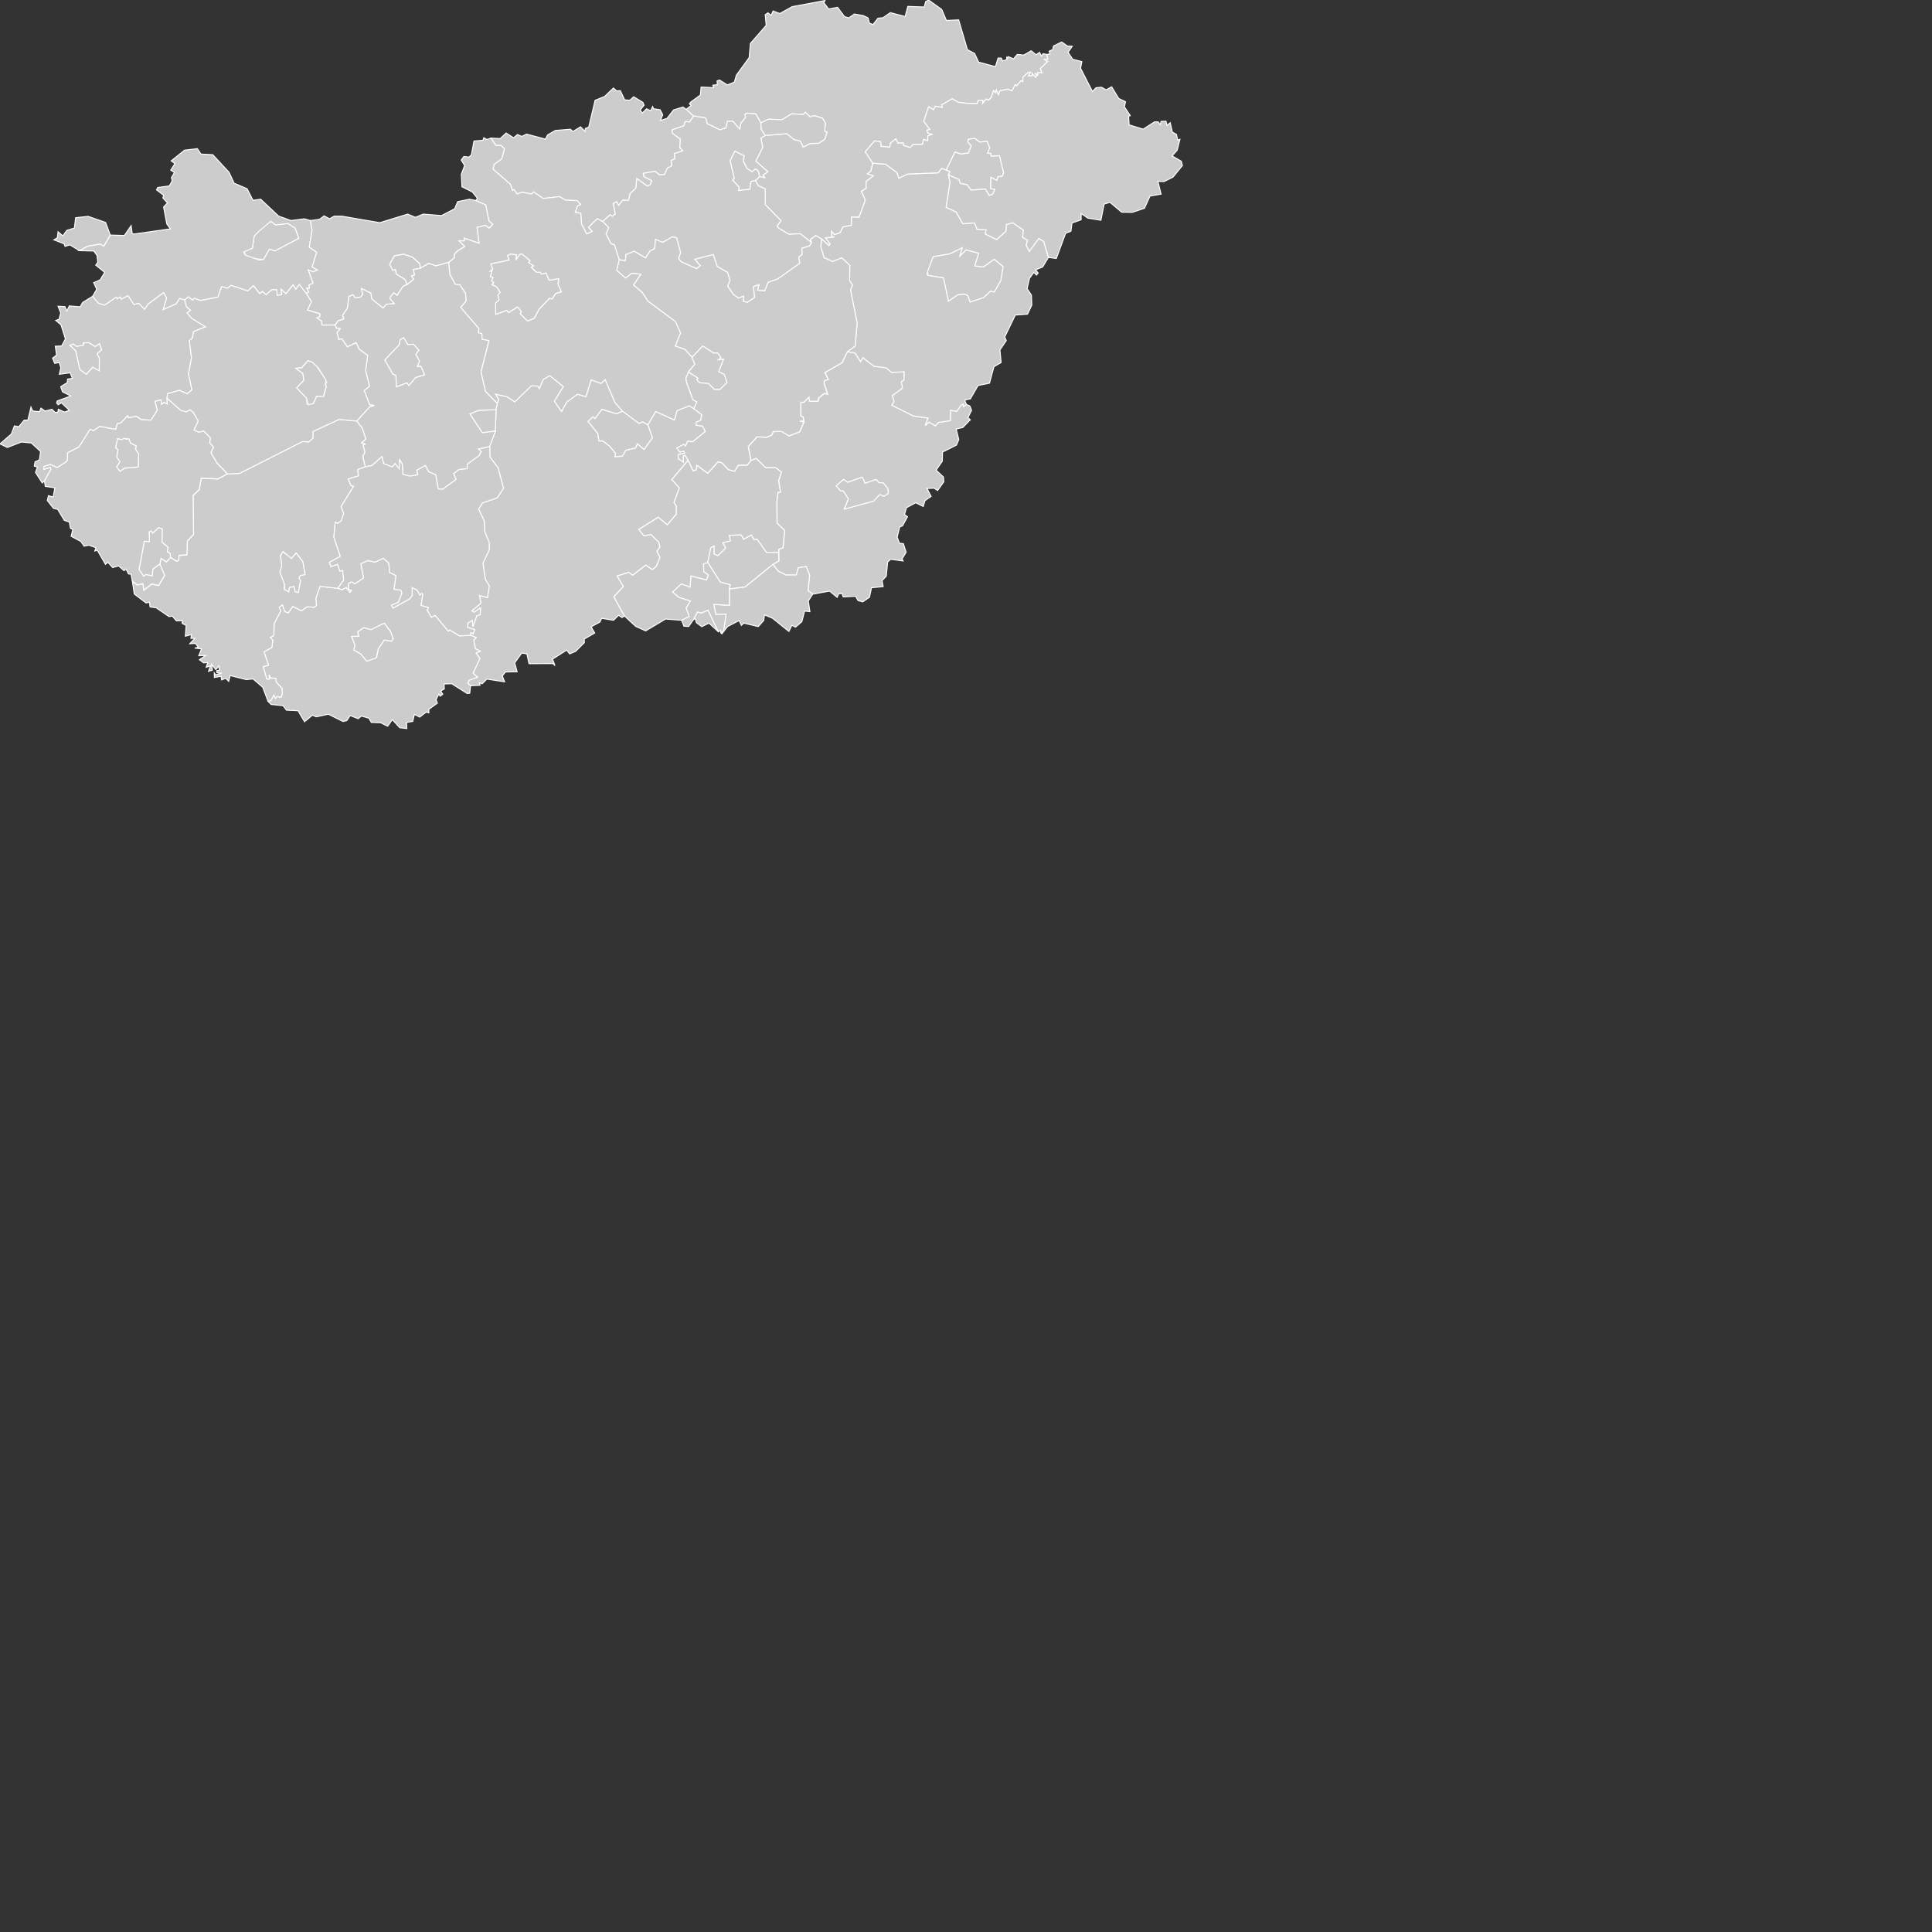 <?xml version="1.0" encoding="UTF-8" standalone="no"?>
<?xml-stylesheet type="text/css" href="/styles/home.css"?>
<!-- https://www.amcharts.com/svg-maps -->

<svg version="1.1" xmlns="http://www.w3.org/2000/svg" id="map-hungary" viewBox="0 0 1000 1000">
	<rect x="0" y="0" width="1000" height="1000" fill="#333333" stroke="none"/>
	<defs>
		<style type="text/css">
			.land
			{
				fill: #CCCCCC;
				fill-opacity: 1;
				stroke:white;
				stroke-opacity: 1;
				stroke-width:0.5;
			}
		</style>

		<!-- <amcharts:ammap projection="mercator" leftLongitude="16.113634" topLatitude="48.586316" rightLongitude="22.897693" bottomLatitude="45.736783"></amcharts:ammap> -->

		<!-- All areas are listed in the line below. You can use this list in your script. -->
		<!--{id:"HU-BK"},{id:"HU-BA"},{id:"HU-BE"},{id:"HU-BC"},{id:"HU-BZ"},{id:"HU-BU"},{id:"HU-CS"},{id:"HU-DE"},{id:"HU-DU"},{id:"HU-EG"},{id:"HU-FE"},{id:"HU-GY"},{id:"HU-GS"},{id:"HU-HB"},{id:"HU-HE"},{id:"HU-HV"},{id:"HU-JN"},{id:"HU-KV"},{id:"HU-KM"},{id:"HU-KE"},{id:"HU-MI"},{id:"HU-NK"},{id:"HU-NO"},{id:"HU-NY"},{id:"HU-PS"},{id:"HU-PE"},{id:"HU-SO"},{id:"HU-SN"},{id:"HU-SZ"},{id:"HU-SD"},{id:"HU-SF"},{id:"HU-SK"},{id:"HU-SH"},{id:"HU-TB"},{id:"HU-TO"},{id:"HU-VA"},{id:"HU-VE"},{id:"HU-VM"},{id:"HU-ZA"},{id:"HU-ZE"}-->

	</defs>
	<g>
		<path id="HU-BK" title="Bács-Kiskun" class="land" d="M257.38,208.68L258.1,206.83L256.41,203.96L262.41,205.31L266.46,207.94L275.03,199.65L278.34,199.78L279.15,201.03L281.18,196.37L284.6,194.4L291.61,200.09L286.96,207.67L290.67,212.95L293.26,208.12L298.9,204.03L303.29,205.31L305.96,196.55L311.04,198.44L313.25,196.39L318.3,208.29L322.34,212.86L322.34,212.86L319.12,214.2L311.55,211.9L307.93,216.77L306.93,215.72L304.39,218.17L309.45,224.35L309.99,228.21L312.03,228.23L315.48,230.84L318.66,234.63L318.28,236.36L322.17,236.12L323.88,233.05L328.91,231.88L329.93,229.67L333.32,232.63L337.69,226.64L335.33,219.88L335.33,219.88L339.39,212.96L349.1,217.39L350.39,212.57L356.79,210.01L359.08,211.51L359.08,211.51L363.26,214.65L362.74,217.51L360.28,218.67L360.29,220.08L363.57,220.52L365.11,223.35L358.56,228.65L355.95,228.36L354.82,230.89L353.88,230.01L350.35,231.92L351.85,233.94L354,233.52L354.34,234.65L351.21,235.22L351.09,237.4L353.76,239.16L353.54,236.12L354.6,235.61L356.17,238.2L356.17,238.2L347.71,248.22L351.62,252.44L348.85,260.14L350.06,261.8L350.06,266.12L345.35,271.62L340.65,267.72L330.64,274.02L333.28,277.3L336.9,276.62L341.01,280.62L341.54,283.14L340.02,285.36L341.6,288.51L339.77,293.03L337.66,294.82L334.22,292.5L327.42,297.75L325.42,296.2L319.47,298.1L322.66,303.55L317.73,308.85L323.21,318.8L323.21,318.8L321.96,319.66L320.2,318.45L317.56,321.04L311.41,320.05L310.49,322L305.99,324.43L307.8,327.66L302.42,330.77L302.46,332.63L297.93,337.14L294.83,338.47L293.35,336.48L286,341.15L287.25,344.55L286.23,343.48L273.81,343.51L272.73,338.47L270.07,338.01L266.4,343.08L267.66,347.69L261.65,347.81L260,349.86L261.18,352.9L252.01,351.49L249.55,353.94L248.09,353.39L248.46,354.7L243.54,354.92L243.54,354.92L242.14,353.67L242.83,352.01L247.16,350.51L244.85,348.42L248.37,340.83L246.4,337.92L248.58,337.05L246.07,335.79L245.19,331.36L246.44,329.97L243.74,328.85L243.74,328.85L243.65,327.44L244.89,328L245.68,325.84L242.06,324.76L242.14,322.47L244.49,321.02L244.77,324.35L246.77,318.73L248.52,318.13L248.73,314.62L245.41,316.93L244.24,316.13L248.96,312.18L248.12,308.21L252.3,309.25L253.29,303.34L251.17,299.76L249.96,291.52L253.21,284.62L253.25,280.83L250.87,275.17L250.62,269.58L247.69,263.5L249.77,260.27L257.36,257.67L260.61,252.71L257.81,242.17L253.6,236.56L253.44,231.14L253.44,231.14L256.41,223.09L256.41,223.09L256.74,212.01L256.74,212.01z"/>
		<path id="HU-BA" title="Baranya" class="land" d="M174.87,304.5l2.1,0.76l2.27,-1.21l1.94,2.54l0.68,-0.94l-1.46,-0.66l-0.09,-2.97l1.75,-0.86l1.56,1l4.53,-2.97l-1.42,-7.47l3.76,-1.6l3.68,0.84l4.25,-2.01l2.83,2.49l0.47,4.86l3.28,1.69l-1.05,7.02l3.52,0.4l0.56,1.5l-1.75,4.83l-3.61,1.5l0.79,1.52l8.66,-4.84l1.28,-1.86l-0.13,-3.97l2.6,1.33l1.46,2.56l0.98,-0.99l0.53,0.81l-0.86,5.52l3.83,1.16l-0.69,1.31l2.17,3.72l1.94,-1.01l6.8,8.19l0.7,-0.64l5.07,3.04l5.93,-0.22l0,0l2.7,1.12l-1.25,1.39l0.88,4.43l2.51,1.26l-2.18,0.87l1.98,2.92l-3.53,7.59l2.32,2.1l-4.33,1.5l-0.69,1.66l1.4,1.25l0,0l-0.39,3.84l-1.3,0.18l-8.02,-5.08l-3.99,0.12l0.14,2.56l-1.9,1.1l1.11,1.64l-1.36,1.03l-0.69,-1.12l-1.44,2.92l0.7,1.79l-4.43,3.18l0.01,1.83l-1.42,-0.35l-3.33,2.58l-2.75,-1.43l-0.84,3.65l-3.2,0.54l0.13,3.15l-3.66,-0.42l-3.84,-4.21l-2.4,3.42l-3.68,-1.8l-4.77,-0.17l-1.28,-2.19l-3.9,-1.11L185.42,372l-4.2,-1.66l-1.69,2.63l-1.94,0.49l-7.61,-3.78l-6.26,1.34l-2.07,-0.82l-4.02,3.37l-3.37,-5.7l-5.99,-0.28l-1.72,-2.32l-6.27,-0.66l-1.57,-1.65l0,0l1.59,-0.52l1.47,-2.78l0.81,1.85l0.72,-1.07l2.17,0.39l0.64,-1.73l-0.13,-2.73l-3.14,-3.48l0.04,-1.84l-2.84,-0.1l-0.72,-1.6l0.14,2.21l-1.44,-0.15l-1.78,-6.37l2.72,-0.78l-2.29,-6.85l4.03,-2.35l0.53,-3.67l-1.36,-1.49l1.86,-0.99l0.16,-6.19l3.46,-6.48l-0.91,-1.88l1.75,-1.33l1.25,3.55l1.81,0.6l2.26,-3.34l4.54,2.26l2.98,-2.08l3.67,0.27l1.11,-0.96l-0.35,-3.6l2.18,-6.25L174.87,304.5zM188.27,324.91L188.27,324.91l-3.12,2.18l0,0l0.66,2.23l-3.79,0.12l1.69,4.36l-0.52,2.63l3.66,2.11l2.98,3.69l0,0l5.16,-2.02l0.79,-4.37l0,0l3.1,-4.58l3.83,0.58l0.77,-1.23l-1.41,-3.94l0,0l-3.12,-4.11l-6.89,3.35L188.27,324.91z"/>
		<path id="HU-BE" title="Békés" class="land" d="M438.62,182l3.93,0.69l2.87,4.46l1.19,-2.09l5.66,4.47l6.5,0.86l2.71,2.34l6.55,-0.34l-0.13,4.24l-1.37,1.04l0.62,3.21l-5.23,3.9l0.88,3.08l-1.2,1.86l11.27,5.59l7.53,1.03l-1.53,3.97l1.99,-1.84l3.33,1.92l1.58,-1.75l6.15,-0.94l0.1,-5.38l3.17,0.55l2.35,-3.22l0.94,-0.55l0.25,1.31l1.49,-1.07l0,0l1.76,0.77l0.91,2.26l-1.9,3.84l1.24,1.09l-3.9,3.98l-3.41,0.79l1.34,5.45l-1.2,2.87l-7.21,3.59l-0.12,4.75l-3.2,4.62l3.8,3.56l0.17,2.48l-3.2,4.51l-1.88,-1.25l-3.62,0.2l2.15,4.09l-3.19,2.17l-0.89,3.04l-3.9,-1.92l-4.79,2.57l-1.02,3.52l1.56,1.14l-2.59,4.74l-1.43,0.52l-1.33,5.32l1.2,3.17l1.99,0.16l1.45,4.45l-2.08,3.43l0.5,1.11l-6.48,-0.89l-1.52,1.49l-0.69,7.26l-2.2,2.28l0.58,3.14l-6.02,0.56l-1.06,4.93l-3.53,2.42l-2.45,-0.74l-1.16,-2.18l-6.47,0.31l-0.61,-1.79l-1.77,0.27l-0.73,1.77l-3.93,-3.25l-8.71,1.6l0,0l-2.44,-1.87l0.86,-7.97l-1.75,-4.43l-4.2,0.65l-0.91,3.7l-5.29,0.05l-4.2,-2.08l-2.66,-3.44l0,0l3.09,-1.83l-0.07,-4.29l0,0v-1.74l2.22,-0.7l0.82,-9.03l-3.9,-3.71l-0.12,-11.4l0.63,-4.68l1.23,-0.03l-0.96,-5.95l1.47,-4.37l-2.99,-2.34l-5.13,0.05l-4.94,-4.81l-2.73,1.08l0,0l-1.37,-7.23l4.53,-5.05l5.03,0.21l2.6,-1.13l0.75,-1.78l4.23,-0.1l3.97,2.32l5.57,-2.15l2.13,-5.12l-2.08,-0.32l1.98,-0.26l-0.27,-1.96l-1.25,-0.45l0.02,-7.2l1.48,0.13l2.8,-2.76l0.23,2.18l4.44,-0.03l0.21,-1.61l3.16,-2.55l1.52,0.58l-1.84,-5.88l0.24,-1.31l2.01,-0.46l-1.77,-3.58l8.89,-5.15L438.62,182zM446.26,247L446.26,247l-7.46,2.66l-2.21,-1.51l-3.7,3.32l2.11,2.57l1.43,-0.03l2.74,4.19l-2.15,5.29l15.11,-4.14l3.22,-3.38l2.16,0.85l2.29,-1.39l-0.28,-2.62l-2.42,-2.89l-2.18,-0.1l-1.47,-1.64l-5.73,1.97L446.26,247z"/>
		<path id="HU-BC" title="Békéscsaba" class="land" d="M446.76,247.83L447.71,250.16L447.71,250.16L453.44,248.19L454.92,249.83L457.1,249.94L459.52,252.82L459.8,255.45L457.5,256.83L455.35,255.98L452.13,259.37L437.02,263.5L439.17,258.21L436.43,254.02L435,254.04L432.89,251.47L436.59,248.15L438.8,249.66L446.26,247L446.26,247z"/>
		<path id="HU-BZ" title="Borsod-Abaúj-Zemplén" class="land" d="M480.64,0.01L487.44,4.89L489.87,10.6L496.21,10.29L500.75,25.73L504.44,27.65L506.54,32.16L515.24,34.49L516.58,30.05L518.27,30.06L518.93,31.51L521.02,30.89L521.13,29.3L521.41,30.28L521.9,29.33L524.61,30.47L526.53,28.18L529.9,28.49L533.73,26.29L536.26,28.33L538.1,27.11L539.03,29.04L539.87,27.8L541.9,28.2L541.9,28.2L542.38,30.7L540.61,30.76L542.28,31.86L538.5,35.46L539.36,37.76L537.14,37.49L537.19,38.88L535.63,37.95L536.72,39.13L536.03,40.1L534.22,38.07L534.31,39.26L532.29,39.29L533.33,37.37L532.2,37.52L529.53,39.95L529.38,42.26L528.42,41.86L526.17,44.49L525.51,43.82L523.77,47.05L521.67,46.18L517.63,46.98L516.72,49.11L515.7,46.63L515.3,48L514.21,46.91L513.17,50.35L511.63,51.89L510.46,51.26L508.61,53.58L508.69,51.83L506.23,52.04L505.9,53.62L500.87,53.53L496.05,52.97L492.9,51.12L487.39,54.28L487.75,55.6L484.04,54.98L483.21,56.83L480.7,55.24L478.13,62.8L481.38,67.02L479.81,67.36L480.19,68.8L482.46,69.53L480.23,70.36L480.14,72.86L478.02,72.18L477.49,74.76L472.66,74.77L471.09,76.33L467.57,75.27L467.46,74.01L464.75,74.09L463.69,71.87L460.96,74.01L460.52,76.2L456.09,75.74L455.72,73.31L452.7,72.93L447.86,78.57L451.75,84.45L451.75,84.45L450.77,88.51L449.04,89.97L452.06,90.95L448.29,93.91L448.3,97.46L445.8,99L447.9,103.45L444.67,112.46L440.67,112.29L440.7,116.57L436.21,117.5L434.92,120.35L431.93,121.47L430.44,119.74L430.59,122.3L431.95,122.68L427.37,123.1L429.66,126.3L429.08,127.12L425.28,123.73L425.28,123.73L422.24,121.97L419.48,124.01L420.09,125.62L420.09,125.62L414.21,120.98L408.27,121.26L403.01,118.09L402.19,117.01L404.26,114.23L396.11,105.93L396.08,97.76L392.58,96.21L391,93.45L391,93.45L393.21,91.32L393.21,91.32L395.76,91.92L394.99,90.66L397.39,88.87L391.2,83.43L394.78,76.2L393.79,71.45L396.14,70.09L396.14,70.09L407.29,69.22L410.97,72.19L414.27,73L415.75,76.12L419.27,74.26L423.74,74.17L426.93,72.04L428.06,68.38L426.86,67.86L427.2,63.69L425.65,61.11L421.47,59.88L419.2,60.5L416.85,58.09L415.84,59.25L409.78,58.91L404.76,61.97L397.67,61.71L393.84,63.63L393.84,63.63L391.21,58.99L386.95,58.59L385.58,59.15L385.91,60.86L383.55,63.69L382.9,66.87L379.27,62.75L376.51,62.8L375.78,66.15L372.65,67.22L366.01,63.99L365.29,61.07L358.89,60L358.89,60L355.15,56.59L355.15,56.59L357.72,54.59L356.81,53.73L357.59,52.77L362.52,49.19L362.88,45.07L369.37,45.36L368.97,44.06L371.27,43.88L371.17,41.86L372.4,41.42L376.49,43.95L380.09,42.49L381.15,38.87L387.76,29.82L388.4,22.49L396.57,13.13L396.07,7.6L397.53,6.65L399.13,7.94L400.16,5.68L403.6,7.01L410.06,3.44L426.98,0.29L426.38,1.35L428.87,4.64L433.53,3.79L437.1,8.58L439.29,9.28L442.21,7.26L446.82,8.06L449.37,9.31L449.94,11.88L451.82,12.76L454.42,9.43L457.08,9.15L460.83,6.54L468.5,8.54L469.88,3.32L478.39,3.62L479.09,0.86z"/>
		<path id="HU-BU" title="Budapest" class="land" d="M270.25,131.44L274.37,134.88L273.59,135.86L276.19,137.6L275.02,138.28L275.02,138.28L277.15,140.52L279.36,140.8L279.36,140.8L280.36,141.85L282.58,141.24L284.27,145.04L289.23,144.13L288.84,147.12L290.63,151.02L287.63,151.93L285.79,154.72L284.4,154.44L279.03,160.08L276.63,164.66L273.02,166.2L269.19,162.32L269.82,161.29L267.88,158.9L263.24,161.82L262.23,160.65L256.55,162.76L256.52,156.86L258.24,155.27L257.7,152.66L258.78,151.32L257.05,148.48L254.59,147.28L255.47,146.28L254.39,145.25L255.19,143.66L253.75,143.19L254.58,140.38L253.71,140.4L255,139.36L254,136.58L263.46,134.57L262.67,132.22L264.21,131.44L267.39,131.85L267.07,134.5L269.05,131.46L269.05,131.46z"/>
		<path id="HU-CS" title="Csongrád" class="land" d="M358.93,320.7l2.06,-3.99l1.95,0.59l3.55,-1.49l5.35,11.22l0,0l-4.87,-4.5l-3.73,1.84l-2.83,-2.12l-0.46,-1.96L358.93,320.7zM400.03,292.12l2.66,3.44l4.21,2.09l5.29,-0.05l0.91,-3.7l4.21,-0.65l1.75,4.43l-0.86,7.97l2.44,1.87l0,0l-2.27,3.54l0.83,5.53l-2.75,-0.32l-1.4,5.5l-3.31,2.84l-1.9,-0.95l-1.51,3.17l-8.52,-6.87l-4.11,-1.68l-0.41,2.87l-2.81,3.17l-7.51,-1.8l-1.23,1.18l-1.17,-2.51l-5.95,3.09l-3,3.8l-0.53,-0.66l0,0l1.41,-0.71l1.3,-8.8l-5.34,0.13l-1,-5.2l8.11,0.47l-0.12,-8.49l0,0l8.19,-1.04L400.03,292.12zM388.64,238.37l2.73,-1.08l4.95,4.81l5.13,-0.05l2.99,2.34l-1.47,4.37l0.96,5.95l-1.23,0.03l-0.63,4.68l0.12,11.4l3.9,3.71l-0.82,9.03l-2.22,0.71v1.74l0,0l-6.36,-0.13l-4.8,-6.7l-1.56,0.21l-1.46,-2.42l-3.96,2.18l-1.29,-2.27l-6.06,0.24l0.57,2.88l-3.99,0.95l1.52,2.7l-4.01,3.97l-2.03,-0.81l-0.04,-4.12l-1.67,0.82l-1.55,7.65l0,0l0,0l0,0l-2.18,0.84l0.11,3.86l2.4,1.79l-0.97,2.61l-8,-2.08l-0.49,5.78l-4.54,-1.67l-4.53,4.21l3.24,2.64l5.98,1.98l-2.15,3.56l1.53,4.47l-3.93,1.91l0,0l-8.33,-0.65l-10.31,6.14l-5.18,-2.35l-5.77,-5.36l0,0l-5.49,-9.96l4.94,-5.3l-3.19,-5.44l5.96,-1.9l1.99,1.55l6.8,-5.25l3.44,2.32l2.11,-1.79l1.83,-4.53l-1.58,-3.14l1.52,-2.22l-0.53,-2.52l-4.11,-4l-3.62,0.68l-2.64,-3.28l10.01,-6.3l4.71,3.9l4.7,-5.49l0.01,-4.32l-1.22,-1.66l2.77,-7.69l-3.91,-4.22l8.46,-10.02l0,0l2.61,5.5l1.53,-0.55l0.34,-2.4l5.67,4.18l5.32,-5.95l2.12,0.56l3.2,3.49l3.27,0.85l1.91,-3.11l4.68,-0.12L388.64,238.37z"/>
		<path id="HU-DE" title="Debrecen" class="land" d="M480.27,142.57L480.09,139.84L482.97,132.84L491.71,131.35L498.13,128.15L496.92,132.41L500,129.33L506.61,131.05L504.57,137.62L508.93,138.16L514.67,134.16L519.22,137.96L518.11,144.99L514.76,151.09L512.6,150.81L509.13,154.07L502.12,156.37L500.92,152.98L499.36,152.29L495.75,152.59L490.89,155.96L488.35,143.86z"/>
		<path id="HU-DU" title="Dunaújváros" class="land" d="M256.41,223.09L249.66,224.01L243.19,214.24L247.67,212.37L256.74,212.01L256.74,212.01z"/>
		<path id="HU-EG" title="Eger" class="land" d="M391,93.45L388.65,94L388.16,97.97L382.27,98.64L382.56,96.87L379.18,93.17L380.05,92.22L377.86,83.14L380.37,78.18L385.24,80.61L384.66,83.26L386.67,87.13L389.27,88.82L391,87.42L392.35,88.19L393.21,91.32L393.21,91.32z"/>
		<path id="HU-FE" title="Fejér" class="land" d="M232.29,135.76l0.54,6.16l2.94,5.33l2.21,0.04l2.98,4.5l0.33,3.99l-2.82,3.3l9.44,10.97l-0.24,2.15l1.73,0.41l0.16,2.94l3.56,0.72l-4.15,16.17l2.36,10.18l6.05,6.07l0,0l-0.64,3.34l0,0l-9.07,0.36l-4.48,1.87l6.47,9.76l6.75,-0.92l0,0l-2.97,8.06l0,0l-5.71,1.3l1.42,1.32l-1.25,2.19l-5.99,4.26l-0.1,2.38l-4.26,0.47l-2.72,2.09l1.26,3.03l-7.15,5.13l-2.14,-0.26l-1.28,-7.27l-3.68,-1.64l-1.63,-3.19l-4.48,2.48l0.55,2.31l-4.13,0.72l-3.59,-0.91l-0.38,-5.49l-1.36,-1.97l-0.18,4.58l-2.17,-2.72l-1.41,1.72l-4.54,-1.72l-0.81,-3.61l-5.12,4.56l-3.53,0.72l0,0l-1.29,-5.44l1.06,-2.12l-0.88,-3.73l0.96,-0.49l-1.83,-0.64l2.3,-1.96l-1.91,-5.69l-2.79,-3.65l0,0l6.66,-7.38l2.37,-0.71l-2.36,-0.29l-2.86,-7.45l2.75,-2.18l-2,-8.16l1.08,-7.81l-4.4,-3.14l-1.57,-3.43l-4.57,2.17l-2.86,-4.19l-1.6,0.41l-0.89,-3.62l1.66,-1.98l-1.93,-0.29l-0.72,-1.67l0,0l1.55,-2.19l2.97,-0.94l-0.67,-1.86l2.5,-3.65l0.78,-6.06l2.11,-1l1.27,1.65l2.66,-0.41l1.07,-1.21l-0.59,-3.22l4.92,2.4l0.5,3.05l5.81,4.65l1.61,-1.94l4.15,-0.36l-2.31,-2.53l0.42,-1.12l1.68,-1.94l1.66,1.3l3.04,-4.62l2.25,-1.04l0,0l3.29,-2.6l-1.16,-1.85l1.6,-0.31l-0.64,-2.93l3.68,-0.68l0,0l4.39,-2.53l3.66,1.32L232.29,135.76zM208.95,174.85l-1.8,0.92l0,0l-0.42,2.63l-7.5,7.9l4.02,7.17l1.68,0.89l0.32,5.83l5.35,-2.06l1.07,1.39l3.41,-4.11l4.67,-1.36l-1.85,-4.39l-1.89,0.12l1.1,-2.83l-1.89,-3.51l1.55,-2.16l-2.74,-3.1l-2.99,0.2L208.95,174.85z"/>
		<path id="HU-GY" title="Győr" class="land" d="M135.48,117.76L140.19,114.51L142.64,116.38L149.02,115.67L152.77,118.05L154.69,123.34L142.31,129.89L139.42,128.99L136.4,134.3L130.56,133.81L126.93,132L126.27,129.51L130.63,128.49L131.55,122.25z"/>
		<path id="HU-GS" title="Győr-Moson-Sopron" class="land" d="M102.16,76.95l1.85,2.8l6.11,0.32l8.44,9.11l2.62,5.65l6.7,2.84l3.07,6l3.98,-0.56l9.29,8.74l6.41,2.29l6.94,-0.88l3.13,0.9l0,0l0.84,5.14l-1.44,8.58l3.85,2.71l-2.38,7.62l2.9,1.57l-2.54,0.92l-2.34,-1l2.48,6.89l-2.04,0.87l0.14,1.76l-1.41,-0.03l1.17,1.93l-1.39,0.83l0,0l-3.61,-4.67l-1.87,2.49l-1.33,-2.36l-3.75,4.64l-2.49,-2.29l0.29,2.71l-2.35,0.43l-0.19,-2.87l-2.53,-0.11l-3.01,2.69l-1.86,-1.76l-1.44,1.13l-3.27,-4.1l-2.86,2.72l-8.69,-2.87l-1.82,1.46l-3.09,-0.78l-1.86,5.43l-8.99,1.73l-3.27,-1.16l-0.82,0.97l-2.24,-1.69l-1.89,1.58l0,0l-2.63,-0.74l-1.75,2.73l-6.83,3.07l1.79,-6.15l-1.51,-2.67l-7.96,5.88l-1.94,2.78l-2.99,-3.14l-2.44,0.69l-3.14,-4.65l-3.46,1.88l-0.56,-1.17l-1.4,0.94l-0.54,-0.89l-6.19,4.19l-3.28,-1.12l-2.86,-3.48l0,0l2.14,-3.69l-1.58,-3.45l3.34,-1.38l2.37,-3.93l-4.64,-3.75l1.07,-1.44l-0.38,-3.49l-1.65,-2.35l-7.52,-0.21l0,0l4.19,-2.23l6.49,-1.19l2.03,1.06l3.29,-5.7l0,0l7.33,0.2l3.48,-5.09l0.54,4.14l1.04,0.2l18.71,-2.66l-1.82,-2.54l-1.66,-8.78l1.99,-2.09l-2.37,-2.61l0.42,-1.34l-3.73,-2.84l0.65,-1.22l6.03,-0.8l1.44,-2.66l-0.38,-1.68l1.6,-2.6l-1.97,-1.24l2.18,-3.38l-1.93,-1.42l6.92,-5.54L102.16,76.95zM131.55,122.25l-0.92,6.24l-4.55,1.95l0.85,1.56l7.3,2.64l2.17,-0.33l3.02,-5.31l2.89,0.9l12.39,-6.54l-1.92,-5.29l-3.75,-2.38l-6.38,0.71l-2.44,-1.87l-6.07,5.07L131.55,122.25z"/>
		<path id="HU-HB" title="Hajdú-Bihar" class="land" d="M451.75,84.45l6.57,0.52l5.9,4.28l1.06,2.97l4.42,-2.13l15.86,-0.66l1.9,-2.35l2.27,0.89l0,0l1.98,0.83l-0.81,1.72l0,0l0.84,3.84l-2.02,12.93l5.23,2.5l3.4,5.98l6.1,-0.41l1.21,3.28l4.76,0.31l-0.43,2.17l5.85,2.86l4.78,-4.25l0.3,-3.5l3.28,-0.94l5.52,3.86l-0.46,3.66l2.61,1.56l-0.69,2.62l1.6,3.06l4.9,-6.65l2.58,1.62l2.39,8.24l0,0l-2.98,4.92l-3.67,1.49l1.35,1.63l-0.83,1.08l-1.43,-1.37l-2.23,3.05l-1.23,5.34l2.23,3.34l0.2,5.17l-2.22,4.7l-6.31,0.45l-5.48,11.35l0.79,1.9l-3.28,4.81l0.62,6.53l-3.71,2.16l-2.32,8.53l-5.9,1.19l-3.99,6.93l-2.92,0.59l0.86,2.3l0,0l-1.49,1.07l-0.25,-1.31l-0.94,0.55l-2.35,3.22l-3.17,-0.55l-0.1,5.38l-6.15,0.94l-1.58,1.75l-3.33,-1.92l-1.99,1.85l1.53,-3.97l-7.52,-1.03l-11.27,-5.59l1.2,-1.86l-0.88,-3.08l5.23,-3.9l-0.62,-3.21l1.37,-1.04l0.13,-4.24l-6.55,0.34l-2.71,-2.34l-6.5,-0.86l-5.66,-4.47l-1.19,2.09l-2.87,-4.46l-3.92,-0.69l0,0l3.98,-2.85l1.05,-12.03l-3.45,-17.12l1.06,-2.46l-1.52,-2.3l0.1,-7.87l-4.14,-3.92l-4.78,1.92l-4.4,-2l-1.71,-5.63l0.49,-3.99l0,0l3.8,3.39l0.58,-0.83l-2.29,-3.19l4.58,-0.43l-1.36,-0.37l-0.14,-2.57l1.49,1.74l2.99,-1.12l1.29,-2.85l4.49,-0.94l-0.04,-4.28l4.01,0.17l3.23,-9.01l-2.1,-4.45l2.5,-1.54l-0.01,-3.55l3.76,-2.95l-3.01,-0.98l1.73,-1.46L451.75,84.45zM488.35,143.86l2.54,12.1l4.85,-3.36l3.62,-0.31l1.56,0.69l1.2,3.39l7,-2.3l3.48,-3.26l2.16,0.28l3.36,-6.1l1.11,-7.03l-4.56,-3.8l-5.74,4l-4.36,-0.53l2.04,-6.58l-6.6,-1.72l-3.09,3.08l1.21,-4.26l-6.42,3.2l-8.74,1.48l-3.18,8.68l0.48,1.05l4.94,0.79L488.35,143.86z"/>
		<path id="HU-HE" title="Heves" class="land" d="M358.89,60L365.29,61.07L366.01,63.99L372.65,67.22L375.78,66.15L376.51,62.8L379.27,62.75L382.9,66.87L383.55,63.69L385.91,60.86L385.58,59.15L386.95,58.59L391.21,58.99L393.84,63.63L393.84,63.63L394.01,66.9L396.14,70.09L396.14,70.09L393.79,71.45L394.78,76.2L391.2,83.43L397.39,88.87L394.99,90.66L395.76,91.92L393.21,91.32L393.21,91.32L392.35,88.19L391,87.42L389.27,88.82L386.67,87.13L384.66,83.26L385.24,80.61L380.37,78.18L377.86,83.14L380.05,92.22L379.18,93.17L382.56,96.87L382.27,98.64L388.16,97.97L388.65,94L391,93.45L391,93.45L392.58,96.21L396.08,97.76L396.11,105.93L404.26,114.23L402.19,117.01L403.01,118.09L408.27,121.26L414.21,120.98L420.09,125.62L420.09,125.62L419.01,127.31L415.08,128.5L415.19,131.78L413.47,132.97L414,136.25L402.59,144.39L397.57,146.14L395.81,150.57L392.07,150.2L392.87,147.32L390,148.4L390.62,153.99L386.74,156.54L384.67,155.88L384.88,153.32L382.18,154.29L379.56,152.37L376.61,148.09L377.86,145.13L376.58,140.97L371.23,137.93L369.17,131.77L359.65,134.24L362.55,137.49L360.51,139.06L352.48,135.45L351.18,133.69L352.27,130.74L350.21,123.09L348.03,122.61L342.87,125.5L339.35,123.88L338.82,128.81L336.55,129.82L334.14,133.52L328.27,130.06L324.03,131.79L323.67,135.06L320.47,134.41L320.47,134.41L317.98,126.67L316.26,126.18L313.67,121.09L315.05,117.75L311.9,114.63L311.9,114.63L315.79,111.14L316.91,111.91L318.44,110.74L317.37,105.27L319.24,104.34L320.17,106.28L322.37,103.52L325.26,103.67L326.13,100.19L329.04,97.35L329.6,92.32L335.08,96.28L336.56,95.58L337.3,93.52L333.27,91.42L332.89,89.67L339.07,88.62L341.31,90.39L343.96,90.31L345.3,87.06L347.64,85.78L347.39,83.07L349.29,82.08L348.93,79.56L353.32,77.98L351.81,76.44L352.07,72.02L347.98,68.99L347.76,67.22L353.95,65.06L354.63,62.85L356.97,63.1z"/>
		<path id="HU-HV" title="Hódmezővásárhely" class="land" d="M366.34,291.14L367.9,283.5L369.56,282.67L369.6,286.8L371.63,287.61L375.65,283.64L374.12,280.94L378.11,279.98L377.54,277.11L383.6,276.87L384.9,279.15L388.86,276.96L390.32,279.38L391.88,279.17L396.68,285.87L403.04,286L403.04,286L403.11,290.29L400.03,292.12L400.03,292.12L385.64,303.76L377.45,304.8L377.45,304.8L377.94,302.65L372.81,301.32z"/>
		<path id="HU-JN" title="Jász-Nagykun-Szolnok" class="land" d="M425.28,123.73L424.8,127.73L426.51,133.36L430.91,135.36L435.7,133.44L439.84,137.36L439.74,145.23L441.25,147.54L440.2,150L443.65,167.12L442.6,179.15L438.62,182L438.62,182L435.82,187.7L426.93,192.85L428.7,196.43L426.69,196.9L426.46,198.2L428.3,204.08L426.77,203.5L423.61,206.05L423.41,207.66L418.97,207.69L418.73,205.51L415.94,208.27L414.46,208.14L414.44,215.34L415.69,215.79L415.96,217.75L413.99,218.01L416.07,218.33L413.94,223.45L408.37,225.6L404.4,223.28L400.17,223.39L399.42,225.17L396.82,226.3L391.8,226.09L387.27,231.14L388.64,238.37L388.64,238.37L386.83,240.66L382.14,240.78L380.23,243.89L376.96,243.03L373.76,239.54L371.64,238.98L366.32,244.93L360.65,240.75L360.31,243.15L358.77,243.7L356.17,238.2L356.17,238.2L354.6,235.61L353.54,236.12L353.76,239.16L351.09,237.4L351.21,235.22L354.34,234.65L354,233.52L351.85,233.94L350.35,231.92L353.88,230.01L354.82,230.89L355.95,228.36L358.56,228.65L365.11,223.35L363.57,220.52L360.29,220.08L360.28,218.67L362.74,217.51L363.26,214.65L359.08,211.51L359.08,211.51L360.66,208.02L358.64,206.91L355.5,198.43L354.93,195.86L356.33,192.52L356.33,192.52L361.31,195.72L360.67,196.54L362.09,198.09L366.55,198.39L369.76,201.49L372.63,201.52L376.3,197.97L374.86,193.82L371.96,192.36L374.48,185.96L371.71,186.3L373.15,185.11L371.41,182.7L369.43,182.78L363.72,179.13L358.21,184.92L358.21,184.92L354.63,180.92L349.5,179.11L352.22,172.36L349.6,166.48L335.24,155.77L332.48,151.44L327.89,147.54L331.66,141.9L326.85,141.51L323.77,143.98L319.17,139.9L320.47,134.41L320.47,134.41L323.67,135.06L324.03,131.79L328.27,130.06L334.14,133.52L336.55,129.82L338.82,128.81L339.35,123.88L342.87,125.5L348.03,122.61L350.21,123.09L352.27,130.74L351.18,133.69L352.48,135.45L360.51,139.06L362.55,137.49L359.65,134.24L369.17,131.77L371.23,137.93L376.58,140.97L377.86,145.13L376.61,148.09L379.56,152.37L382.18,154.29L384.88,153.32L384.67,155.88L386.74,156.54L390.62,153.99L390,148.4L392.87,147.32L392.07,150.2L395.81,150.57L397.57,146.14L402.59,144.39L414,136.25L413.47,132.97L415.19,131.78L415.08,128.5L419.01,127.31L420.09,125.62L420.09,125.62L419.48,124.01L422.24,121.97z"/>
		<path id="HU-KV" title="Kaposvár" class="land" d="M150.67,288.3L150.8,288.98L150.8,288.98L153.31,286.2L156.79,290.7L157.94,297.44L155.36,298L154.83,299.25L155.6,300.44L154.4,306.75L152.81,306.32L152.11,303.61L149.89,304.11L149.42,306.39L149.42,306.39L147.5,305.66L147.28,302.52L147.28,302.52L144.82,296.14L145.83,292.75L145.1,287.56L145.1,287.56L146.23,285.62z"/>
		<path id="HU-KM" title="Kecskemét" class="land" d="M335.33,219.88L337.69,226.64L333.32,232.63L329.93,229.67L328.91,231.88L323.88,233.05L322.17,236.12L318.28,236.36L318.66,234.63L315.48,230.84L312.03,228.23L309.99,228.21L309.45,224.35L304.39,218.17L306.93,215.72L307.93,216.77L311.55,211.9L319.12,214.2L322.34,212.86L322.34,212.86L330.75,219.11L332.71,218.33z"/>
		<path id="HU-KE" title="Komárom-Esztergom" class="land" d="M242.96,103.13L246.27,103.76L246.27,103.76L251.44,106.01L253.05,114.25L255.04,116.11L253.25,118.09L251.23,116.61L246.92,117.71L247.93,125.87L240.23,123.29L240.32,124.68L237.58,124.67L240.59,127.59L237,129.73L235.14,131.61L235.13,133.48L232.29,135.76L232.29,135.76L225.62,137.57L221.95,136.25L217.56,138.78L217.56,138.78L217.31,136.54L213.44,133.12L208.92,131.58L204.14,132.44L201.73,136.77L203.33,139.94L204.68,139.45L205.11,141.79L209.6,144.59L210.79,147.15L210.79,147.15L208.55,148.19L205.5,152.81L203.84,151.5L202.17,153.44L201.74,154.56L204.05,157.09L199.9,157.45L198.29,159.39L192.48,154.73L191.99,151.69L187.07,149.29L187.66,152.51L186.58,153.72L183.92,154.14L182.65,152.49L180.54,153.48L179.76,159.55L177.26,163.2L177.93,165.06L174.96,166L173.41,168.19L173.41,168.19L166.67,168.27L166.45,166.19L163.91,164.49L165.51,163.9L165.55,162.4L159.09,160.45L161.19,156.12L158.53,151.93L158.53,151.93L159.92,151.1L158.75,149.17L160.15,149.2L160.02,147.44L162.06,146.58L159.58,139.69L161.91,140.69L164.45,139.77L161.55,138.2L163.93,130.58L160.08,127.87L161.53,119.3L160.69,114.16L160.69,114.16L165.44,113.48L167.76,111.73L170.57,113.24L172.99,111.87L176.99,111.89L196.54,115.27L211.04,110.82L215.02,112.48L219.08,110.82L228.52,111.58L235.33,108.06L236.88,104.38z"/>
		<path id="HU-MI" title="Miskolc" class="land" d="M393.84,63.63L397.67,61.71L404.76,61.97L409.78,58.91L415.84,59.25L416.85,58.09L419.2,60.5L421.47,59.88L425.65,61.11L427.2,63.69L426.86,67.86L428.06,68.38L426.93,72.04L423.74,74.17L419.27,74.26L415.75,76.12L414.27,73L410.97,72.19L407.29,69.22L396.14,70.09L396.14,70.09L394.01,66.9z"/>
		<path id="HU-NK" title="Nagykanizsa" class="land" d="M82.73,291.99L79.14,294.6L78.81,298.13L75.5,297.4L74.4,298.36L71.94,294.79L74.67,280.14L77.36,280.35L77.16,275.27L78.32,274.81L79.06,275.93L82.03,273.12L84.02,273.68L83.89,280.67L87.04,283.26L86.64,285.69L88.07,286.32L88.32,288.49L88.32,288.49L86.06,290.83L83.39,288.94z"/>
		<path id="HU-NO" title="Nógrád" class="land" d="M319.2,47.07L321.07,46.91L323.33,51.69L326.01,51.88L327.99,50.08L332.76,52.99L333.37,54.44L331.34,57.01L332.52,58.5L334.65,56.32L336.75,57.3L337.82,55.17L338.25,56.29L341.67,56.81L343.03,59.37L341.87,62.36L345.27,61.25L348.63,56.91L353.52,55.39L355.15,56.59L355.15,56.59L358.89,60L358.89,60L356.97,63.1L354.63,62.85L353.95,65.06L347.76,67.22L347.98,68.99L352.07,72.02L351.81,76.44L353.32,77.98L348.93,79.56L349.29,82.08L347.39,83.07L347.64,85.78L345.3,87.06L343.96,90.31L341.31,90.39L339.07,88.62L332.89,89.67L333.27,91.42L337.3,93.52L336.56,95.58L335.08,96.28L329.6,92.32L329.04,97.35L326.13,100.19L325.26,103.67L322.37,103.52L320.17,106.28L319.24,104.34L317.37,105.27L318.44,110.74L316.91,111.91L315.79,111.14L311.9,114.63L311.9,114.63L309.15,113.24L304.61,117.6L306.56,119.76L303.63,121.06L300.98,115.95L300.59,110.35L297.71,109.99L298.9,106.6L300.56,105.8L298.63,103.83L292.7,103.6L289.58,101.79L281.13,102.74L276.18,99.32L275.24,100.42L270.17,99.51L267.61,100.41L266.12,98.16L265.27,98.65L264.19,95.4L255.18,87.56L255.74,85.07L259.65,82.25L261.1,77.09L259.42,75.33L256.62,75.26L254.12,71.49L254.12,71.49L258.91,71.71L261.98,68.84L265.83,71.34L267.86,69.62L270.07,70.6L272.57,69.41L282.27,72L283.43,69.85L287.44,67.52L295.24,66.89L296.54,68.08L300.5,65.63L302.83,68.02L302.96,66.5L304.72,65.8L308.02,51.92L312.93,49.94L317.51,45.56z"/>
		<path id="HU-NY" title="Nyíregyháza" class="land" d="M489.74,87.97L494.3,78.57L497.28,79.71L501.17,79.17L502.65,75.45L500.85,73.5L501.23,72L504.58,71.63L507.23,73.52L510.97,73.03L512.28,76.48L511.21,79.23L512.84,79.4L513.03,80.75L517.37,80.57L519.45,89.38L518.8,91.25L516.59,91.44L516,93.4L512.9,91.8L512.77,97.59L514.93,98.01L513.82,100.6L512.06,101.15L509.95,97.84L502.62,98.44L500.55,95.62L497.09,94.97L496.33,92.95L490.91,90.52L490.91,90.52L491.72,88.81z"/>
		<path id="HU-PS" title="Pécs" class="land" d="M201.06,325.62L202.06,326.67L202.06,326.67L203.47,330.62L202.7,331.85L198.87,331.27L195.77,335.84L195.77,335.84L194.69,340.56L189.82,342.23L189.82,342.23L186.84,338.54L183.18,336.42L183.7,333.79L182.02,329.44L185.81,329.32L185.15,327.09L185.15,327.09L188.27,324.91L188.27,324.91L192.04,325.91L192.04,325.91L198.94,322.56z"/>
		<path id="HU-PE" title="Pest" class="land" d="M252.12,72.19l2,-0.7l0,0l2.5,3.77l2.8,0.07l1.68,1.76l-1.44,5.16l-3.92,2.82l-0.56,2.48l9.01,7.84l1.07,3.26l0.86,-0.5l1.49,2.25l2.56,-0.9l5.07,0.91l0.94,-1.1l4.95,3.42l8.46,-0.95l3.12,1.81l5.93,0.23l1.92,1.97l-1.65,0.8l-1.19,3.39l2.88,0.36l0.39,5.61l2.65,5.11l2.93,-1.3l-1.96,-2.17l4.55,-4.36l2.74,1.39l0,0l3.15,3.12l-1.38,3.34l2.59,5.09l1.72,0.49l2.49,7.74l0,0l-1.3,5.49l4.6,4.08l3.08,-2.46l4.81,0.39l-3.77,5.63l4.59,3.9l2.76,4.34l14.36,10.71l2.62,5.88l-2.73,6.75l5.14,1.82l3.58,4l0,0l1.45,3.57l-3.34,4.02l0,0l-1.4,3.35l0.57,2.56l3.14,8.48l2.02,1.11l-1.58,3.5l0,0l-2.29,-1.5l-6.4,2.56l-1.29,4.83l-9.71,-4.43l-4.06,6.92l0,0l-2.62,-1.55l-1.97,0.78l-8.41,-6.25l0,0l-4.03,-4.56l-5.05,-11.9l-2.21,2.05l-5.08,-1.89l-2.67,8.76l-4.38,-1.28l-5.64,4.09l-2.59,4.83l-3.71,-5.28l4.65,-7.58l-7.01,-5.7l-3.42,1.97l-2.03,4.67l-0.81,-1.25l-3.31,-0.13l-8.56,8.29l-4.05,-2.63l-6,-1.35l1.69,2.87l-0.72,1.85l0,0l-6.04,-6.07l-2.36,-10.18l4.15,-16.17l-3.56,-0.72l-0.16,-2.94l-1.73,-0.41l0.24,-2.15l-9.44,-10.97l2.82,-3.3l-0.33,-3.99l-2.98,-4.5l-2.21,-0.04l-2.94,-5.33l-0.54,-6.16l0,0l2.84,-2.28l0.01,-1.87l1.87,-1.88l3.58,-2.14l-3,-2.92l2.73,0.01l-0.09,-1.39l7.71,2.58l-1.01,-8.16l4.3,-1.1l2.02,1.48l1.8,-1.98l-1.99,-1.86l-1.61,-8.24l-5.17,-2.25l0,0l0.79,-1.18l-2.6,-3.24l-5.39,-2.67l-0.32,-6.53l1.7,-4.5l-1.77,-2.83l1.37,-1.84l2.59,0.35l1.32,-1.17l1.32,-7.18l4.66,-0.38l0.42,-1.31L252.12,72.19zM267.07,134.5l0.33,-2.65l-3.18,-0.41l-1.54,0.79l0.79,2.35l-9.46,2.01l0.99,2.77l-1.29,1.04l0.88,-0.01l-0.83,2.81l1.44,0.47l-0.79,1.59l1.07,1.04l-0.87,1l2.46,1.2l1.72,2.83l-1.07,1.34l0.53,2.61l-1.71,1.6l0.03,5.9l5.69,-2.11l1.01,1.17l4.64,-2.92l1.94,2.39l-0.63,1.04l3.83,3.88l3.6,-1.54l2.41,-4.58l5.37,-5.64l1.39,0.28l1.84,-2.79l3,-0.9l-1.79,-3.9l0.39,-3l-4.96,0.92l-1.69,-3.81l-2.22,0.61l-1,-1.05l0,0l-1.61,0.11l-2.72,-2.62l0,0l1.17,-0.68l-2.6,-1.73l0.78,-0.99l-4.12,-3.44l0,0l-1.19,0.03L267.07,134.5z"/>
		<path id="HU-SO" title="Somogy" class="land" d="M117.69,245.31l6.3,-0.31l32.6,-16.48l3.2,0.21l2.19,-2.01l-0.05,-3.37l13.64,-6.3l9.09,0.87l0,0l2.79,3.65l1.91,5.69l-2.3,1.96l1.83,0.65l-0.96,0.49l0.88,3.74l-1.06,2.12l1.29,5.44l0,0l-3.87,1.43l0.4,3.26l-5.33,1.58l1.44,3.42l1.33,0.37l-6.42,10.51l1.3,3.56l-1.25,3.89l-1.94,1.27l-1.19,-0.65l-0.69,7.71l3.32,10l-5.65,3.08l0.83,2.2l3.41,-1.2l1.16,3.57l1.5,-0.33l0.51,4.96l-3.03,4.23l0,0l-9.24,-1.03l-2.18,6.25l0.35,3.6l-1.11,0.96l-3.67,-0.27l-2.98,2.08l-4.54,-2.26l-2.26,3.34l-1.8,-0.6l-1.25,-3.55l-1.75,1.33l0.91,1.89l-3.46,6.48l-0.16,6.19l-1.86,0.99l1.36,1.49l-0.53,3.67l-4.03,2.35l2.29,6.85l-2.72,0.78l1.78,6.37l1.44,0.16l-0.13,-2.21l0.72,1.6l2.84,0.1l-0.04,1.84l3.14,3.48l0.13,2.73l-0.64,1.73l-2.17,-0.39l-0.72,1.07l-0.81,-1.85l-1.47,2.78l-1.59,0.52l0,0l-2.72,-7.26l-5.03,-4.32l-3.48,0.34l-8.38,-2.07l-0.75,3l-1.56,-1.62l-2.08,0.87l-0.32,-1.91l-3.45,0.66l-0.04,-2.42l0.67,1.03l3.24,-0.85l-2.61,-0.23l0.02,-1.12l1.24,-0.03l-0.15,-2.42l-1.63,1.96l-2.14,-2.74l0.36,3.03l-2.01,0.56l1.06,-2.81l-2.26,0.74l0.81,-2.43l-2.19,0.13l-2.12,-1.63l3.26,-2.18l-3.59,0.13l1.44,-3.51l-3.53,-0.45l1.85,-0.45l-1.5,-1.98l-2.91,0.18l2.61,-2.81l-2.01,0.03l0.26,-1.95l-3.15,0.83l0.43,-5.54l-2.08,-1.1l0.1,-1.4l-3.09,0.12l-2.09,-2.48l-1.73,0.25l-6.6,-4.52l-3.19,-0.49l-0.32,-2.38l-1.78,0.33l-6.09,-4.63l-0.98,-6.56l0,0l2.49,1.93l3.01,-0.61l0.47,3.32l4.07,-3.2l3.54,0.81l3.11,-5.29l-2.44,-5.74l0,0l0.66,-3.05l2.67,1.89l2.26,-2.33l0,0l2.98,1.88l1.19,-0.4l0.14,-2.56l4.08,-0.29l0.27,-7.14l3.2,-3.41l-0.24,-20.22l3.15,-2.96l1.07,-5.94l8.55,0.39L117.69,245.31zM147.1,305.03l2.32,1.35l0,0l0.47,-2.28l2.22,-0.49l0.7,2.71l1.59,0.43l1.2,-6.31l-0.77,-1.19l0.53,-1.25l2.58,-0.56l-1.15,-6.74l-3.48,-4.5l-2.51,2.78l0,0l-4.32,-3.51l-1.37,2.09l0,0l0.73,5.19l-1.01,3.39l2.45,6.38L147.1,305.03z"/>
		<path id="HU-SN" title="Sopron" class="land" d="M45.6,111.98L54.65,115.14L57.07,121.62L57.07,121.62L53.78,127.32L51.75,126.27L45.26,127.46L41.07,129.69L41.07,129.69L36.17,126.75L33.67,127.52L33.15,126.19L27.88,124.15L29.68,123.08L30.06,119.96L32.51,122.08L34.58,119.23L38.51,118.03L39.15,112.69z"/>
		<path id="HU-SZ" title="Szabolcs-Szatmár-Bereg" class="land" d="M552.48,23.8L555,23.94L552.82,27.08L555.23,30.67L559.96,31.9L559.31,35.34L565.46,47.37L567.26,45.42L570.14,45.15L572.49,46.52L575.38,44.93L579.07,50.98L582.58,52.65L581.96,55.25L585.02,59.85L584.15,60.18L584.43,64.62L591.66,66.87L597.62,63.06L599.5,63.1L600.54,64.54L600.97,62.82L603.54,62.76L603.98,64.87L605.72,63.52L606.79,68.34L608.94,69.57L609.55,72.47L610.73,72.11L609.31,77.76L606.68,80.71L611.44,83.46L612,85.72L607.15,91.67L602.47,94L599.32,93.83L600.97,100.48L595.25,101.47L592.39,107.78L586.07,109.91L580.59,109.84L574.5,104.72L571.48,105.65L569.82,114.01L563.08,112.89L559.62,110.54L559.58,113.75L554.86,115.42L554.31,119.66L551.56,120.77L546.75,133.78L542.66,133.25L542.66,133.25L540.27,125.01L537.68,123.4L532.79,130.05L531.19,126.99L531.87,124.37L529.27,122.81L529.73,119.15L524.2,115.28L520.92,116.22L520.62,119.72L515.84,123.97L509.99,121.11L510.43,118.95L505.67,118.64L504.46,115.36L498.36,115.78L494.96,109.8L489.73,107.3L491.75,94.36L490.91,90.52L490.91,90.52L496.33,92.95L497.09,94.97L500.55,95.62L502.62,98.44L509.95,97.84L512.06,101.15L513.82,100.6L514.93,98.01L512.77,97.59L512.9,91.8L516,93.4L516.59,91.44L518.8,91.25L519.45,89.38L517.37,80.57L513.03,80.75L512.84,79.4L511.21,79.23L512.28,76.48L510.97,73.03L507.23,73.52L504.58,71.63L501.23,72L500.85,73.5L502.65,75.45L501.17,79.17L497.28,79.71L494.3,78.57L489.74,87.97L489.74,87.97L487.47,87.09L485.57,89.44L469.7,90.09L465.28,92.23L464.22,89.26L458.32,84.98L451.75,84.45L451.75,84.45L447.86,78.57L452.7,72.93L455.72,73.31L456.09,75.74L460.52,76.2L460.96,74.01L463.69,71.87L464.75,74.09L467.46,74.01L467.57,75.27L471.09,76.33L472.66,74.77L477.49,74.76L478.02,72.18L480.14,72.86L480.23,70.36L482.46,69.53L480.19,68.8L479.81,67.36L481.38,67.02L478.13,62.8L480.7,55.24L483.21,56.83L484.04,54.98L487.75,55.6L487.39,54.28L492.9,51.12L496.05,52.97L500.87,53.53L505.9,53.62L506.23,52.04L508.69,51.83L508.61,53.58L510.46,51.26L511.63,51.89L513.17,50.35L514.21,46.91L515.3,48L515.7,46.63L516.72,49.11L517.63,46.98L521.67,46.18L523.77,47.05L525.51,43.82L526.17,44.49L528.42,41.86L529.38,42.26L529.53,39.95L532.2,37.52L533.33,37.37L532.29,39.29L534.31,39.26L534.22,38.07L536.03,40.1L536.72,39.13L535.63,37.95L537.19,38.88L537.14,37.49L539.36,37.76L538.5,35.46L542.28,31.86L540.61,30.76L542.38,30.7L541.9,28.2L541.9,28.2L543.52,27.85L543.04,26.48L544.91,25.68L545.28,23.81L549.54,21.74z"/>
		<path id="HU-SD" title="Szeged" class="land" d="M366.34,291.14L372.81,301.32L377.94,302.65L377.45,304.8L377.45,304.8L377.57,313.29L369.46,312.83L370.46,318.02L375.8,317.89L374.5,326.7L373.09,327.41L373.09,327.41L372.96,326.31L371.83,327.02L371.83,327.02L366.48,315.8L362.93,317.3L360.98,316.71L358.93,320.7L358.93,320.7L356.44,324.28L353.99,324.12L352.8,321.02L352.8,321.02L356.73,319.12L355.21,314.65L357.36,311.08L351.37,309.11L348.13,306.46L352.66,302.26L357.2,303.93L357.69,298.14L365.69,300.23L366.67,297.62L364.27,295.84L364.16,291.98z"/>
		<path id="HU-SF" title="Székesfehérvár" class="land" d="M210.27,176.97L211.03,178.35L211.03,178.35L214.01,178.15L216.76,181.25L215.2,183.41L217.1,186.92L216,189.75L217.89,189.64L219.74,194.03L215.08,195.39L211.67,199.5L210.59,198.11L205.24,200.17L204.93,194.34L203.25,193.46L199.22,186.29L206.72,178.39L207.15,175.77L207.15,175.77L208.95,174.85z"/>
		<path id="HU-SK" title="Szolnok" class="land" d="M358.21,184.92L363.72,179.13L369.43,182.78L371.41,182.7L373.15,185.11L371.71,186.3L374.48,185.96L371.96,192.36L374.86,193.82L376.3,197.97L372.63,201.52L369.76,201.49L366.55,198.39L362.09,198.09L360.67,196.54L361.31,195.72L356.33,192.52L356.33,192.52L359.67,188.5z"/>
		<path id="HU-SH" title="Szombathely" class="land" d="M43.31,178.58L43.11,177.41L46.02,177.31L49.2,179.35L51.51,177.85L52.61,181.06L50.29,183.19L51.45,185.25L51.39,191.94L47.98,190.1L44.67,193.75L41.27,191.2L39.2,181.64L36.11,178.72L38,178.01L39.61,179.27L39.61,179.27z"/>
		<path id="HU-TB" title="Tatabánya" class="land" d="M210.79,147.15L209.6,144.59L205.11,141.79L204.68,139.45L203.33,139.94L201.73,136.77L204.14,132.44L208.92,131.58L213.44,133.12L217.31,136.54L217.56,138.78L217.56,138.78L213.88,139.46L214.52,142.4L212.92,142.7L214.09,144.55z"/>
		<path id="HU-TO" title="Tolna" class="land" d="M189.06,241.63L192.58,240.91L197.71,236.35L198.52,239.96L203.06,241.68L204.47,239.96L206.64,242.68L206.82,238.1L208.18,240.07L208.56,245.56L212.15,246.46L216.29,245.74L215.74,243.43L220.22,240.95L221.85,244.14L225.54,245.78L226.82,253.05L228.96,253.31L236.1,248.18L234.84,245.15L237.55,243.06L241.81,242.59L241.91,240.21L247.9,235.95L249.15,233.76L247.73,232.44L253.44,231.14L253.44,231.14L253.6,236.56L257.81,242.17L260.61,252.71L257.36,257.67L249.77,260.27L247.69,263.5L250.62,269.58L250.87,275.17L253.25,280.83L253.21,284.62L249.96,291.52L251.17,299.76L253.29,303.34L252.3,309.25L248.12,308.21L248.96,312.18L244.24,316.13L245.41,316.93L248.73,314.62L248.52,318.13L246.77,318.73L244.77,324.35L244.49,321.02L242.14,322.47L242.06,324.76L245.68,325.84L244.89,328L243.65,327.44L243.74,328.85L243.74,328.85L237.82,329.07L232.75,326.04L232.04,326.67L225.24,318.48L223.3,319.49L221.12,315.78L221.81,314.46L217.97,313.31L218.83,307.79L218.3,306.98L217.32,307.97L215.86,305.41L213.26,304.08L213.39,308.05L212.11,309.91L203.45,314.75L202.66,313.23L206.27,311.73L208.02,306.91L207.46,305.41L203.94,305.01L204.99,297.99L201.71,296.29L201.25,291.43L198.42,288.94L194.17,290.95L190.49,290.11L186.73,291.72L188.14,299.19L183.61,302.15L182.05,301.15L180.3,302.01L180.39,304.98L181.85,305.64L181.18,306.58L179.24,304.04L176.97,305.25L174.87,304.5L174.87,304.5L177.9,300.27L177.39,295.3L175.89,295.63L174.73,292.06L171.32,293.26L170.49,291.05L176.13,287.97L172.81,277.97L173.51,270.26L174.7,270.91L176.64,269.64L177.89,265.76L176.59,262.19L183.02,251.68L181.69,251.32L180.25,247.89L185.58,246.32L185.18,243.06z"/>
		<path id="HU-VA" title="Vas" class="land" d="M47.92,153.38l2.86,3.48l3.29,1.12l6.19,-4.19l0.54,0.89l1.4,-0.94l0.56,1.17l3.46,-1.87l3.14,4.65l2.44,-0.69l2.99,3.14l1.94,-2.78l7.96,-5.88l1.51,2.67l-1.79,6.16l6.83,-3.07l1.75,-2.73l2.63,0.75l0,0l0.91,3.39l2.12,1.91l-1.77,1.38l2.27,2.72l7.3,4.49l-6.23,2.44l-0.66,3.44l-1.54,1.26l1.12,8.79l-1.54,8.4l1.76,8.27l-2.46,2.05l-3.98,-1.8l-6.21,1.74l-0.2,2.44l0,0l0.05,3.01l-1.61,-0.88l-1.33,0.98L83.32,207l-3.12,0.74l1.25,4.51l-3.28,5.23l-5.06,-0.25l-2.32,-1.65l-4.36,0.66l-0.42,-1l-3.45,3.69l-1.84,0.36l-0.82,2.98l-8.33,-1.55l-3.14,2.21l-1.82,-0.67l-5.72,9.11l-5.9,3.04l-0.04,3.88l-1.28,1.18l-4.12,2.6l-3.46,-1.65l-3.46,1.12l-0.01,1.43l3.52,-1.06l0.23,1.01L23,248.94l0,0l-1.15,1.01l-3.46,-5.39l0.97,-2.86l-1.61,-0.42l0.39,-2.26l2.23,-0.95l0.64,-4.35l-4.79,-4.43l-5.12,-0.5l-7.29,2.8L0,229.75l5.84,-5.07l1.62,-4.25l2.24,0.45l2.82,-3.43l1.9,-0.01l1.61,-6.74l0.88,2.02l3.56,0.38l0.74,-1.87l2.08,1.52l3.57,-0.9l1.68,1.64l1.47,-0.24l0.19,-1.41l3.19,1.45l2.5,-0.92l-4.1,-3.88l-1.68,1.03l-0.81,-0.91l0.29,-1.07l7.06,-2.59l-4.29,-2.13l-0.96,-2.69l3.42,-2.09l0.13,-1.82l2.52,-0.41l-1.18,-2.84l-5.6,0.75l0.8,-3.43l-0.87,-2.62l-2.3,0.41l-1.12,-2.71l2.08,-1.6l-0.66,-4.57l3.25,-0.12l1.99,-3.66l-2.3,-7.27l-2.7,-2.31l1.69,-0.56l0.86,-3.35l-1.37,-3.41l3.53,0.15l1.05,2.27l1.24,-2.6l5.63,0.47l1.31,-2.3L47.92,153.38zM39.61,179.27L39.61,179.27l-1.61,-1.26l-1.89,0.72l3.09,2.92l2.08,9.56l3.4,2.55l3.3,-3.65l3.41,1.84l0.06,-6.68l-1.16,-2.07l2.33,-2.13l-1.1,-3.21l-2.32,1.5l-3.18,-2.04l-2.91,0.11l0.2,1.17L39.61,179.27z"/>
		<path id="HU-VE" title="Veszprém" class="land" d="M95.6,155.25l1.89,-1.58l2.24,1.69l0.82,-0.97l3.27,1.16l8.99,-1.73l1.86,-5.43l3.1,0.79l1.82,-1.46l8.69,2.88l2.86,-2.71l3.27,4.1l1.44,-1.13l1.86,1.76l3.01,-2.69l2.53,0.11l0.19,2.87l2.35,-0.43l-0.29,-2.71l2.49,2.29l3.75,-4.64l1.33,2.36l1.87,-2.49l3.61,4.67l0,0l2.66,4.19l-2.1,4.33l6.46,1.95l-0.04,1.5l-1.61,0.58l2.54,1.7l0.22,2.08l6.74,-0.08l0,0l0.72,1.67l1.93,0.29l-1.66,1.98l0.89,3.62l1.6,-0.41l2.86,4.19l4.58,-2.17l1.57,3.43l4.4,3.14l-1.08,7.81l2,8.16l-2.75,2.18l2.86,7.45l2.36,0.29l-2.37,0.71l-6.66,7.38l0,0l-9.09,-0.87l-13.64,6.3l0.05,3.37l-2.19,2.01l-3.2,-0.21l-32.6,16.48l-6.3,0.32l0,0l-5.38,-5.58l-3.17,-5.39l1.33,-2.92l-1.91,-2.18l0.27,-2.67l-3.44,-3.48l-2.44,0.67l-2.57,-1.18l2.16,-4.64l-2.43,-4.31l-1.71,-1.5l-1.99,1.06l-2.82,-0.71l-7.1,-6.28l0,0l0.2,-2.44l6.21,-1.74l3.98,1.8l2.46,-2.05l-1.76,-8.27l1.54,-8.4l-1.12,-8.78l1.54,-1.26l0.66,-3.44l6.24,-2.44l-7.3,-4.49l-2.26,-2.72l1.77,-1.38l-2.12,-1.91L95.6,155.25zM158.93,209.11l3.29,-0.28l0,0l1.61,-3.71l0,0l3.78,-0.12l1.25,-4.95l0,0l-0.52,-1.06l0,0l0.85,-1.03l-4.24,-7.26l-3.52,-3.32l0,0l-2.08,-0.63l-3.17,3.64l-3,0.26l3.63,2.67l0.5,3.5l-3.7,3.91l5.14,5.45L158.93,209.11z"/>
		<path id="HU-VM" title="Veszprém" class="land" d="M163.8,189.38L168.68,196.71L168.32,199L168.32,199L168.84,200.05L168.84,200.05L167.39,205.23L163.82,205.13L163.82,205.13L162.21,208.84L162.21,208.84L159.53,209.53L158.73,206.2L158.73,206.2L153.58,200.74L157.28,196.83L156.79,193.33L153.16,190.65L156.17,190.39L159.33,186.75L161.41,187.39L161.41,187.39z"/>
		<path id="HU-ZA" title="Zala" class="land" d="M86.48,206.18l7.1,6.28l2.83,0.71l1.99,-1.05l1.71,1.5l2.43,4.31l-2.16,4.64l2.57,1.19l2.44,-0.67l3.44,3.48l-0.27,2.67l1.91,2.18l-1.33,2.92l3.17,5.39l5.38,5.58l0,0l-5,2.53l-8.54,-0.39l-1.06,5.94l-3.15,2.96l0.24,20.22l-3.2,3.41l-0.27,7.14l-4.08,0.29l-0.14,2.56l-1.19,0.4l-2.98,-1.88l0,0l-0.25,-2.18l-1.42,-0.63l0.4,-2.43l-3.15,-2.59l0.14,-6.99l-1.99,-0.56l-2.97,2.81l-0.74,-1.12l-1.16,0.46l0.2,5.08l-2.69,-0.21l-2.72,14.65l2.45,3.57l1.1,-0.96l3.31,0.73l0.33,-3.53l3.59,-2.61l0,0l2.44,5.74l-3.11,5.29l-3.54,-0.81l-4.07,3.2l-0.47,-3.32l-3,0.61l-2.49,-1.93l0,0l-0.71,-3.58l-1.28,-0.1l-1.38,-2.63l-0.92,0.95l-2.83,-2.49l-3.08,0.86l-2.46,-2.74l-1.26,1.06l-4.21,-7.28l-1.31,0.39l0.6,-1.7l-3.62,-1.32l-2.51,0.52l-1.72,-2.46l-4.98,-2.66l0.84,-3.58l-1.22,-0.54l-0.59,-3.28l-2.56,-0.82l-3.45,-5.71l-2.15,-0.5l-3.24,-4.1l0.6,-2.5l2.42,0.71l0.91,-4.76l-4.96,-0.76L23,248.94l0,0l3.36,-6.04l-0.23,-1.01l-3.52,1.06l0.01,-1.43l3.47,-1.12l3.46,1.66l4.12,-2.6l1.28,-1.18l0.04,-3.88l5.9,-3.04l5.72,-9.11l1.82,0.67l3.14,-2.21l8.33,1.55l0.82,-2.98l1.84,-0.36l3.45,-3.69l0.42,1l4.36,-0.66l2.32,1.65l5.06,0.25l3.29,-5.23l-1.25,-4.51L83.32,207l0.26,2.28l1.34,-0.98l1.62,0.88L86.48,206.18zM60.85,227.05L60.85,227.05l-0.98,4.57l1.24,1.16l-0.63,3.8l1.63,2.46l-1.66,2.65l1.7,2.23l2.27,-1.61l7.09,-0.55l0.3,-6.6l-1.71,-2.76l0.46,-1.5l-3.02,-1.58l-0.87,-2.13l0,0l-2.37,-0.26l0,0l-1.3,0.67L60.85,227.05z"/>
		<path id="HU-ZE" title="Zalaegerszeg" class="land" d="M65.26,227.35L66.65,227.18L66.65,227.18L67.52,229.31L70.54,230.89L70.08,232.39L71.8,235.15L71.5,241.75L64.41,242.3L62.14,243.91L60.45,241.68L62.11,239.03L60.47,236.57L61.11,232.77L59.87,231.61L60.85,227.05L60.85,227.05L62.98,227.59L62.98,227.59L64.28,226.92L64.28,226.92z"/>
	</g>
</svg>